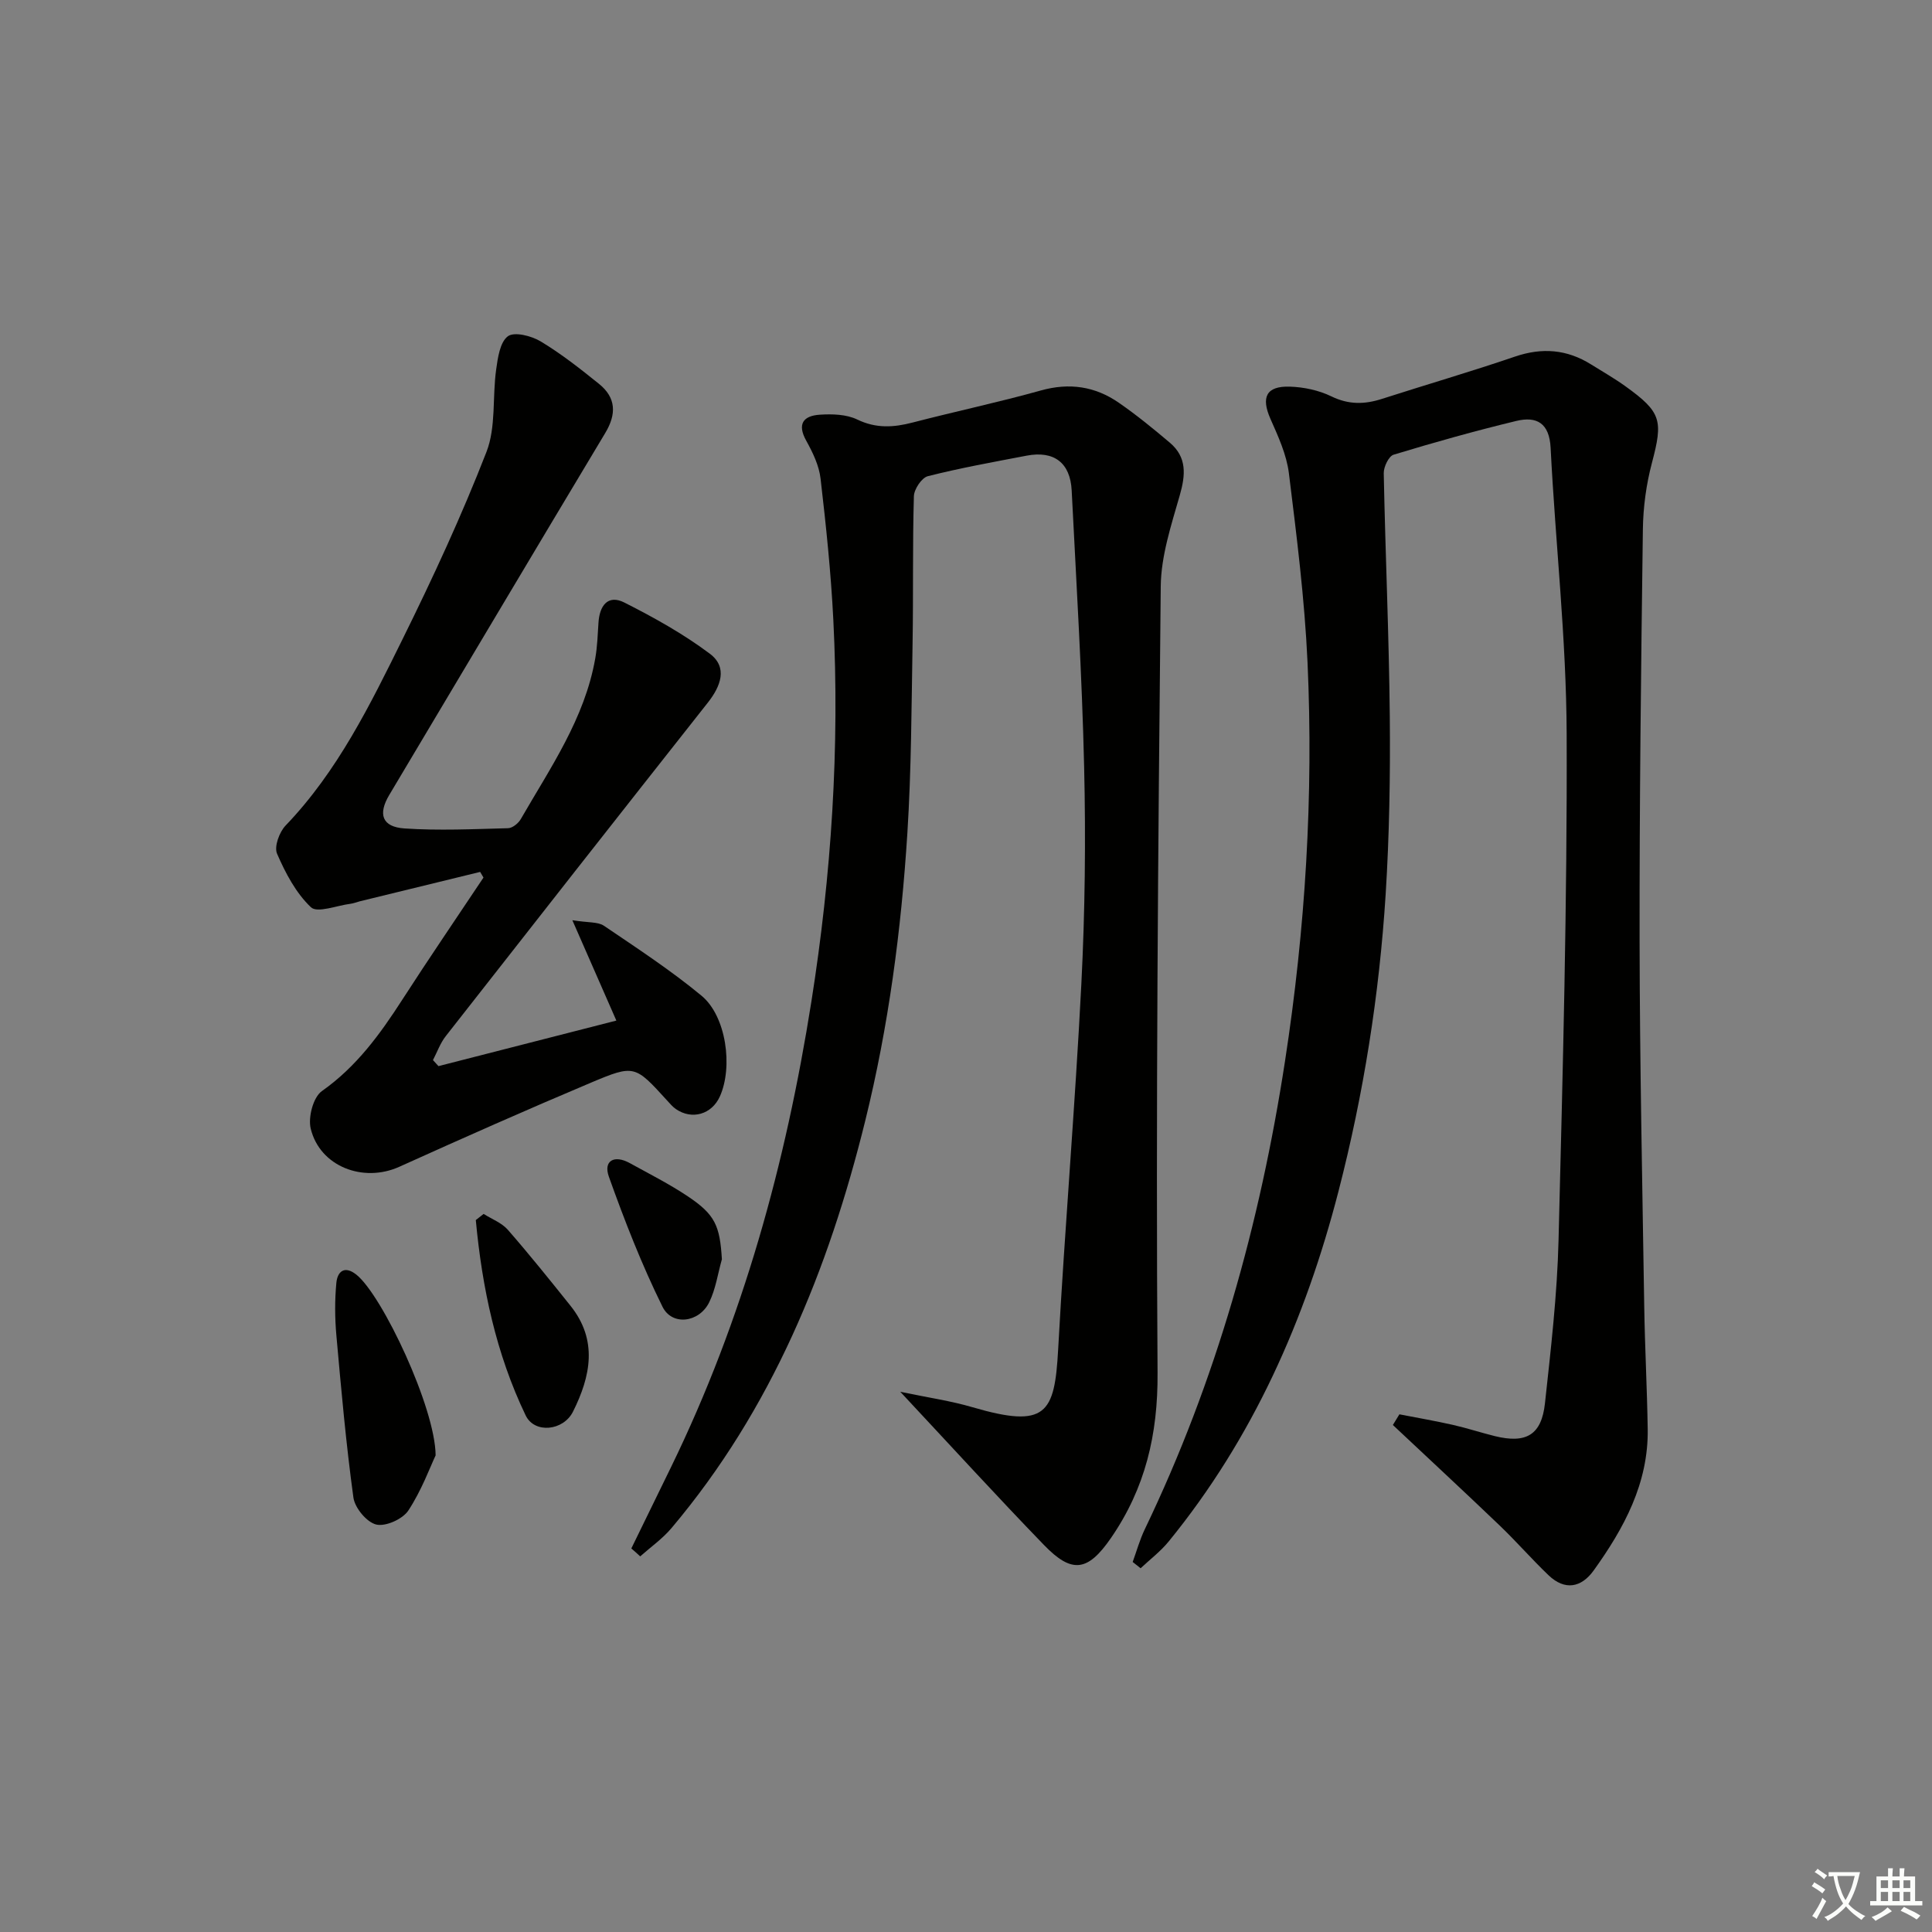 <svg enable-background="new 0 0 400 400" viewBox="0 0 400 400" xmlns="http://www.w3.org/2000/svg"><rect x="0" y="0" width="400" height="400" fill="#808080" stroke="none"/><path d="m377.9 391.2c-.2.3-.4.5-.6.8-.7-.6-1.4-1-2.2-1.5.2-.3.4-.5.5-.8.6.4 1.4.8 2.3 1.5zm-1.8 6.1c-.2-.2-.5-.4-.9-.6.4-.6.8-1.2 1.2-1.9s.7-1.3.9-1.9c.3.3.5.5.8.7-.7 1.3-1.4 2.6-2 3.7zm2.2-9c-.3.3-.5.5-.6.8-.6-.6-1.3-1.1-2-1.5.3-.3.5-.5.6-.7.6.5 1.3.9 2 1.4zm.3.2v-.9h2 4.5c-.3 1.3-.6 2.5-1 3.6s-.9 2.1-1.4 3c.4.5 1 1 1.6 1.4s1.2.8 1.9 1.1c-.3.2-.5.4-.8.8-.4-.3-1-.7-1.6-1.2s-1.2-1.1-1.6-1.6c-.5.6-1.1 1.1-1.7 1.6s-1.4.9-2.1 1.4c-.1-.3-.3-.5-.7-.8.6-.2 1.2-.5 1.9-1s1.4-1.1 2-1.8c-.5-.8-.9-1.6-1.2-2.5s-.6-2-.8-3.2c-.4.1-.7.1-1 .1zm2.5 2.7c.3 1 .7 1.7 1 2.2.3-.5.6-1.1 1-2s.6-1.9.9-3h-3.2-.4c.1.9.3 1.8.7 2.8z" fill="#fbfcfa"/><path d="m396.5 388.5v1.5 3.6h1.5v.9c-.4 0-1 0-1.7 0h-7.9c-.5 0-.9 0-1.2 0v-.9h1.3v-3.5c0-.7 0-1.2 0-1.6h2.4c0-.8 0-1.4 0-1.7h1c0 .3-.1.8-.1 1.7h1.5c0-.8 0-1.4 0-1.7h1c0 .3-.1.9-.1 1.7zm-8.2 9.2c-.2-.3-.5-.5-.8-.8.8-.3 1.4-.6 1.9-.9s1-.7 1.4-1.1c.3.3.6.5.9.8-1.6 1-2.8 1.6-3.4 2zm2.6-6.8v-1.6h-1.5v1.6zm0 2.7v-1.9h-1.5v1.9zm2.4-2.7v-1.6h-1.5v1.6zm0 2.7v-1.9h-1.5v1.9zm.2 2 .7-.8c.4.2.9.5 1.6.8s1.3.7 1.8 1c-.3.3-.5.6-.8.8-.4-.3-1.5-1-3.3-1.8zm2-4.7v-1.6h-1.4v1.6zm0 2.7v-1.9h-1.4v1.9z" fill="#fbfcfa"/><g fill="#010100"><path d="m234.51 323.39c.82-2.26 1.47-4.61 2.5-6.76 14.8-30.79 23.86-63.22 29.04-96.95 4.22-27.42 5.91-54.91 4.66-82.56-.6-13.08-2.25-26.14-3.86-39.15-.48-3.85-2.21-7.62-3.81-11.23-1.98-4.48-.91-6.84 3.99-6.69 2.91.09 6.02.75 8.63 2.02 3.58 1.74 6.88 1.67 10.47.51 9.17-2.95 18.42-5.64 27.53-8.75 5.62-1.92 10.76-1.5 15.74 1.61 2.4 1.5 4.86 2.9 7.15 4.55 7.45 5.36 7.78 7.07 5.47 15.82-1.18 4.45-1.82 9.17-1.88 13.78-.38 28.47-.72 56.95-.68 85.42.04 25.14.57 50.28.96 75.42.13 8.48.59 16.96.72 25.44.17 11.21-4.9 20.52-11.18 29.27-2.57 3.58-5.97 4.22-9.35 1-3.48-3.33-6.65-6.98-10.13-10.31-7.31-7-14.73-13.87-22.1-20.8.45-.74.9-1.47 1.35-2.21 3.7.72 7.42 1.36 11.09 2.19 2.91.66 5.76 1.6 8.66 2.32 6.5 1.6 9.68-.23 10.39-6.81 1.22-11.22 2.53-22.48 2.81-33.75.88-34.94 1.81-69.89 1.68-104.83-.07-19.74-2.32-39.46-3.32-59.21-.26-5.12-2.86-6.6-7.1-5.58-8.54 2.06-17.01 4.44-25.41 6.99-1.01.31-2.07 2.53-2.04 3.84.33 16.79 1.09 33.57 1.25 50.36.12 12.3-.09 24.64-.86 36.91-1.32 20.74-4.55 41.21-9.76 61.39-6.86 26.58-17.72 51.13-35.16 72.51-1.68 2.06-3.86 3.71-5.81 5.54-.53-.44-1.09-.87-1.64-1.3z"/><path d="m130.71 320.59c2.74-5.61 5.48-11.21 8.21-16.82 14.9-30.57 23.78-62.93 29.07-96.42 4.14-26.21 5.88-52.54 4.54-79.04-.49-9.76-1.51-19.5-2.64-29.21-.31-2.7-1.61-5.42-2.96-7.84-1.96-3.52-.57-5.18 2.79-5.4 2.58-.17 5.52-.09 7.77 1 3.92 1.89 7.55 1.64 11.5.61 8.82-2.29 17.75-4.18 26.52-6.63 5.9-1.65 11.22-.85 16.11 2.53 3.68 2.54 7.16 5.39 10.58 8.28 3.56 3.01 3.27 6.67 2.06 10.89-1.76 6.16-3.87 12.52-3.94 18.82-.55 54.29-1.03 108.59-.66 162.88.09 12.78-2.56 23.91-9.65 34.19-4.8 6.96-8.08 7.43-13.87 1.44-9.68-10-19.06-20.28-29.75-31.72 5.86 1.23 10.5 1.89 14.95 3.2 15.28 4.47 17.01 1.35 17.74-11.98 1.38-25.22 3.52-50.4 4.8-75.62.76-14.94.93-29.95.58-44.91-.44-19.11-1.62-38.2-2.58-57.29-.29-5.75-3.66-8.29-9.33-7.21-6.84 1.31-13.71 2.54-20.45 4.25-1.27.32-2.85 2.69-2.89 4.15-.29 10.11-.1 20.24-.27 30.35-.23 13.14-.25 26.31-1.08 39.42-1.27 20.07-3.89 39.97-8.73 59.57-7.62 30.86-19.36 59.7-40.09 84.28-1.86 2.21-4.31 3.93-6.49 5.87-.59-.56-1.22-1.1-1.84-1.64z"/><path d="m90.78 220.73c12.28-3.14 24.55-6.28 36.83-9.43-2.82-6.43-5.64-12.87-9.11-20.78 3.35.54 5.31.31 6.54 1.15 6.86 4.65 13.83 9.21 20.2 14.48 5.13 4.24 6.55 14.74 3.8 20.86-1.68 3.72-5.78 4.91-9.12 2.6-.67-.47-1.22-1.13-1.78-1.74-6.66-7.3-6.75-7.53-15.78-3.72-13.31 5.61-26.52 11.47-39.69 17.42-7.46 3.37-16.44-.05-18.34-7.9-.57-2.35.52-6.51 2.31-7.77 7.17-5.05 12.06-11.8 16.68-18.97 5.47-8.49 11.18-16.83 16.78-25.24-.23-.39-.46-.78-.69-1.17-8.31 2.03-16.62 4.06-24.93 6.09-.64.16-1.27.43-1.92.51-2.81.35-6.86 1.97-8.18.72-3.1-2.93-5.28-7.08-7.02-11.09-.63-1.46.47-4.48 1.77-5.83 10.79-11.25 17.52-25.03 24.28-38.72 6.25-12.65 12.2-25.5 17.31-38.64 2-5.15 1.21-11.34 2-17.02.34-2.46.79-5.7 2.43-6.92 1.33-.99 4.88-.09 6.8 1.07 4.25 2.56 8.2 5.67 12.07 8.79 3.53 2.85 3.65 6.23 1.3 10.15-14.97 24.95-29.83 49.97-44.73 74.96-2.37 3.98-1.5 6.61 3.14 6.93 7.12.48 14.3.14 21.46-.05.91-.02 2.13-1.01 2.63-1.88 6.12-10.63 13.24-20.82 15.42-33.27.43-2.44.51-4.94.67-7.42.22-3.48 1.93-5.88 5.36-4.15 6.13 3.1 12.22 6.49 17.7 10.6 3.74 2.81 2.27 6.71-.42 10.12-18.14 22.98-36.22 46-54.26 69.05-1.14 1.45-1.78 3.3-2.65 4.96.38.41.76.83 1.14 1.25z"/><path d="m90.19 301.32c-1.14 2.41-2.9 7.24-5.65 11.42-1.17 1.78-4.7 3.36-6.64 2.9-1.97-.47-4.43-3.44-4.73-5.58-1.53-11.16-2.53-22.4-3.53-33.62-.32-3.59-.34-7.26 0-10.84.23-2.38 1.71-3.64 4.15-1.69 5.35 4.27 16.34 27.57 16.4 37.41z"/><path d="m100.13 251.33c1.69 1.07 3.73 1.83 5 3.27 4.47 5.12 8.73 10.43 12.98 15.74 5.72 7.14 4.18 14.61.52 21.93-1.99 3.98-7.96 4.61-9.8.77-6.14-12.78-9.02-26.45-10.32-40.44.53-.42 1.07-.85 1.62-1.27z"/><path d="m149.46 260.72c-.85 2.99-1.28 6.19-2.64 8.93-2.08 4.19-7.67 4.92-9.66.89-4.29-8.69-7.84-17.78-11.1-26.92-1.19-3.34 1.15-4.57 4.31-2.82 4.05 2.23 8.21 4.33 12.05 6.9 5.65 3.78 6.62 6.07 7.04 13.02z"/></g></svg>